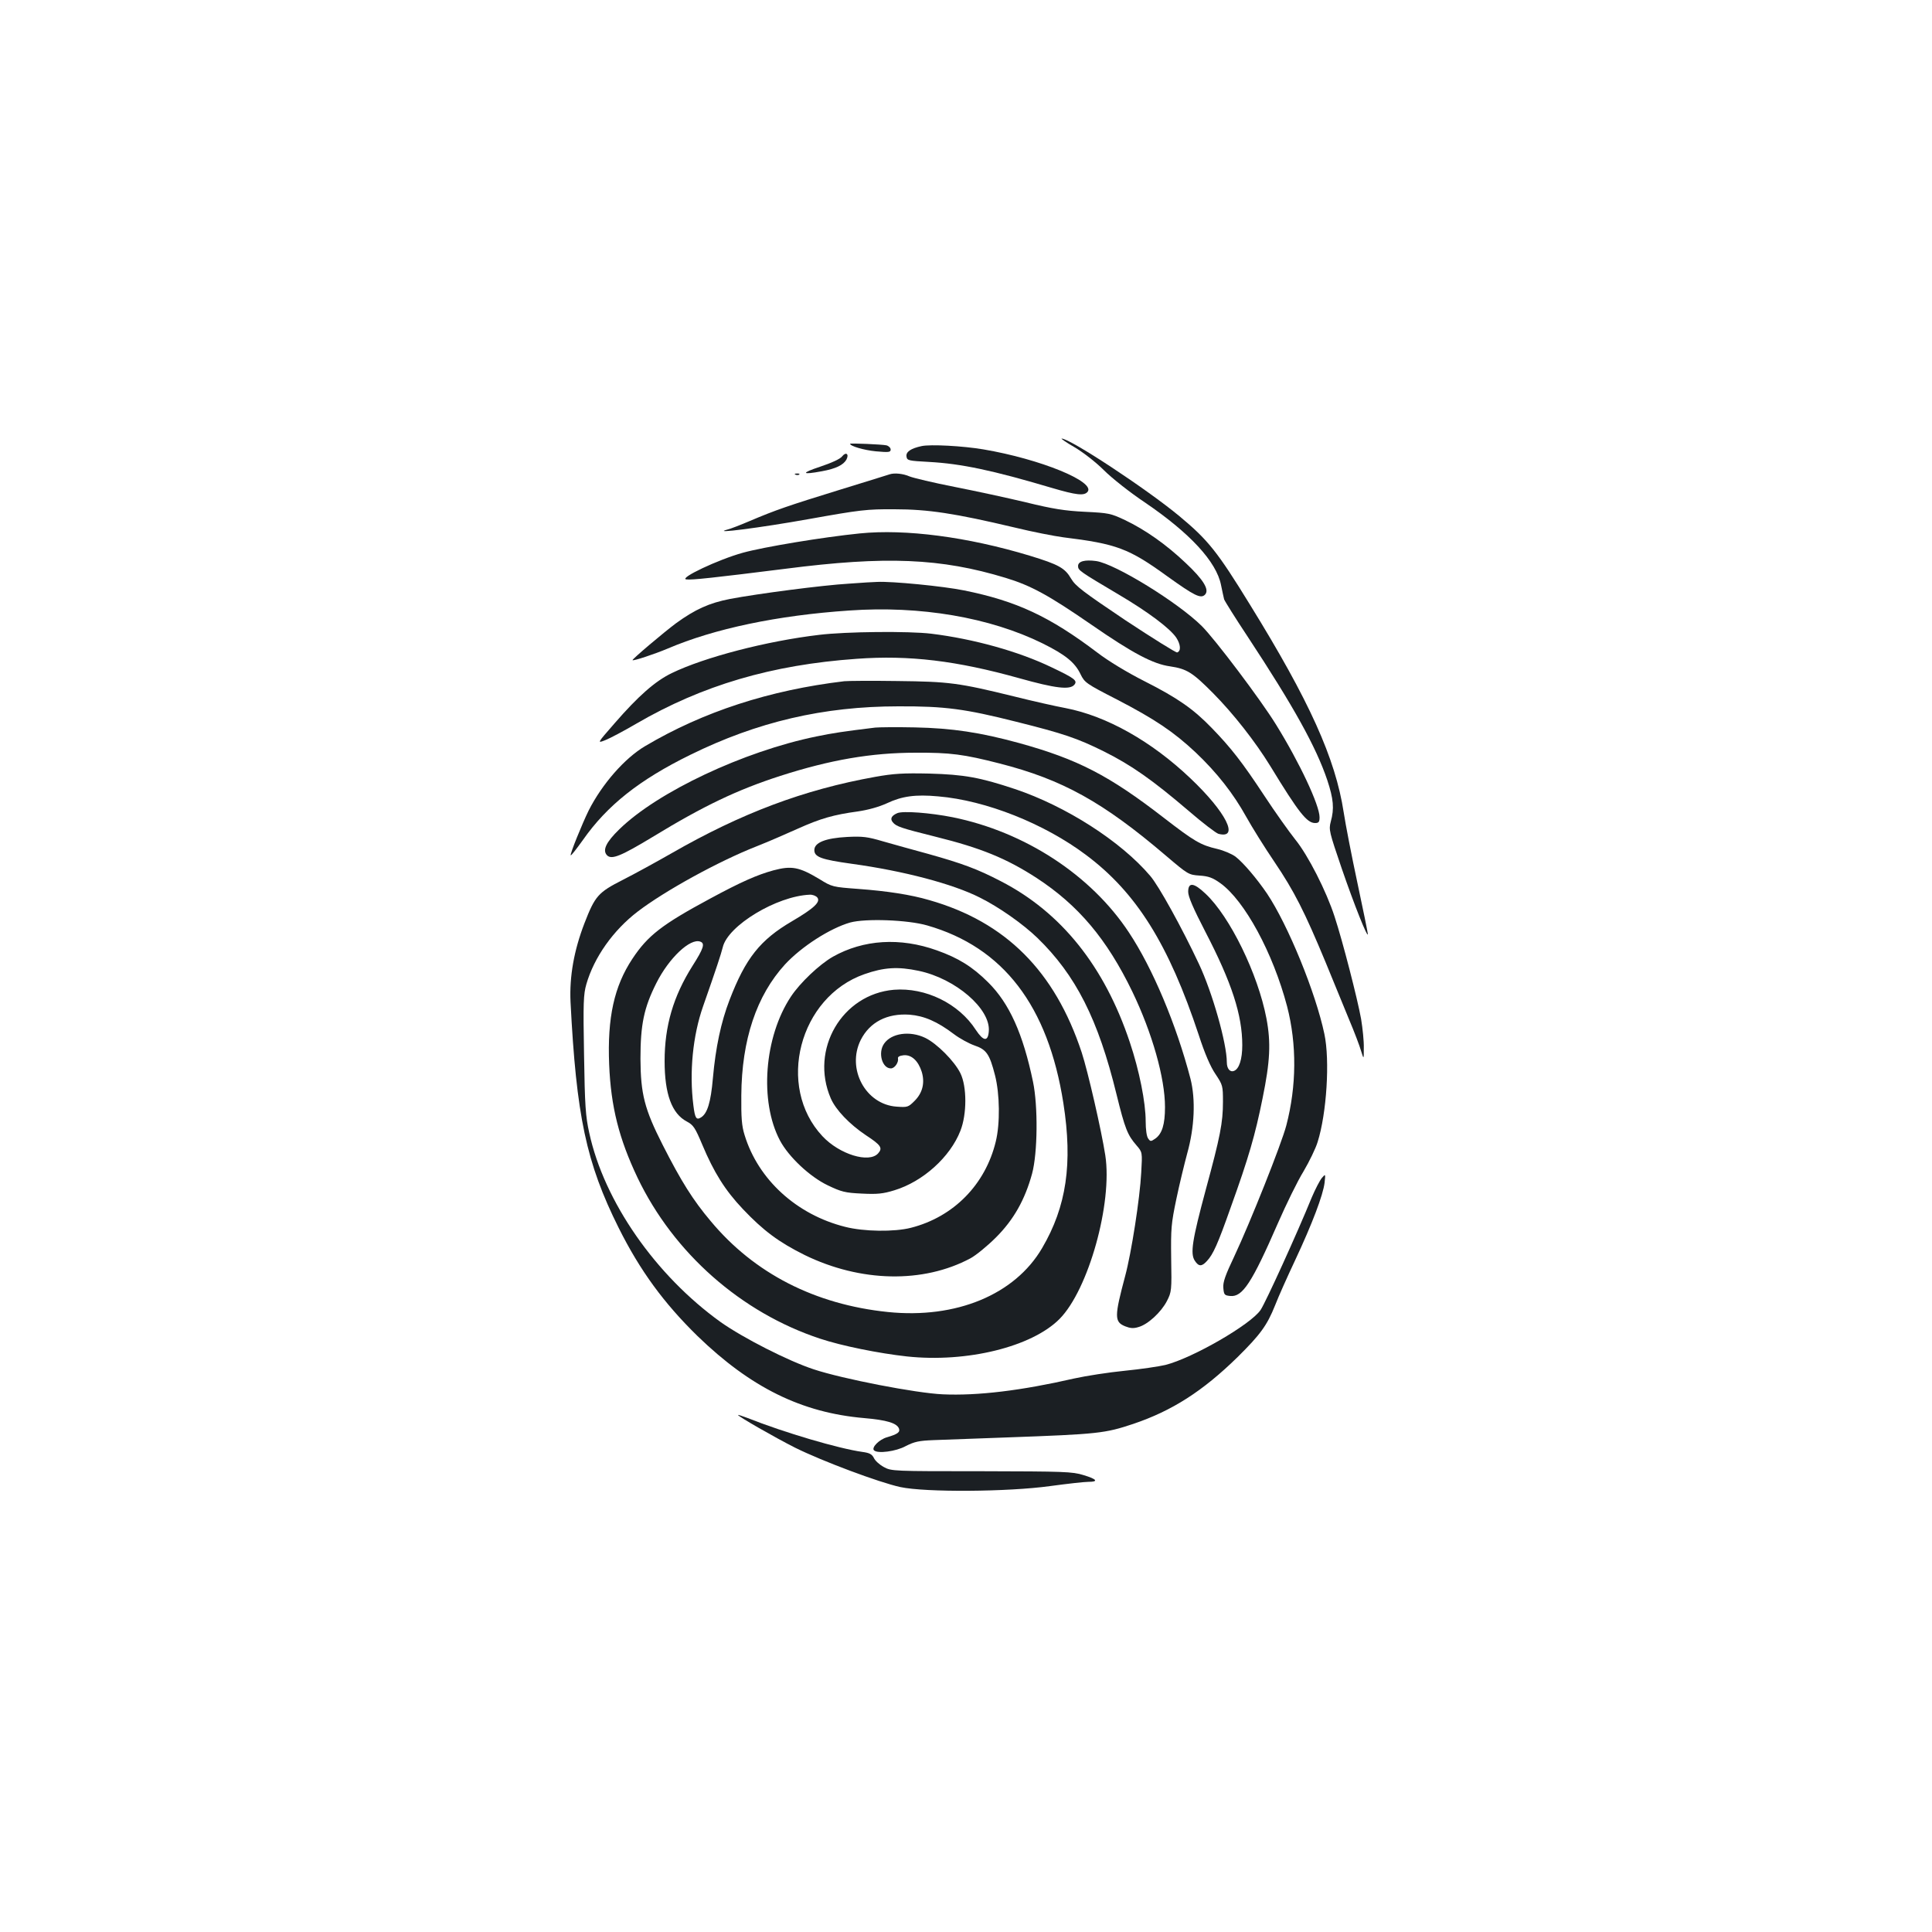 <?xml version="1.0" standalone="no"?>
<!DOCTYPE svg PUBLIC "-//W3C//DTD SVG 20010904//EN"
 "http://www.w3.org/TR/2001/REC-SVG-20010904/DTD/svg10.dtd">
<svg version="1.0" xmlns="http://www.w3.org/2000/svg"
 width="1000pt" height="1000pt" viewBox="0 0 1000 1000"
 preserveAspectRatio="xMidYMid meet">
<g transform="translate(0,1000) scale(0.1,-0.1)"
fill="#1b1f23" stroke="none">
<path d="M5562 7685 c44 -26 110 -77 152 -119 41 -41 136 -116 211 -166 234
-159 371 -307 395 -428 6 -31 14 -65 16 -74 3 -9 58 -97 123 -195 237 -360
353 -569 411 -741 32 -97 37 -147 18 -215 -11 -42 -8 -52 57 -243 64 -186 134
-362 135 -339 0 6 -24 125 -54 265 -30 140 -62 305 -71 365 -43 280 -178 578
-485 1075 -169 275 -217 335 -365 458 -167 139 -566 402 -610 402 -5 0 25 -21
67 -45z"/>
<path d="M4400 7703 c0 -12 72 -33 133 -39 67 -6 77 -5 77 9 0 9 -10 19 -22
22 -23 5 -188 12 -188 8z"/>
<path d="M4770 7691 c-56 -12 -82 -30 -78 -54 3 -21 10 -22 118 -28 164 -9
327 -43 633 -134 129 -38 168 -42 186 -21 44 52 -244 170 -539 220 -107 18
-274 27 -320 17z"/>
<path d="M4359 7638 c-9 -13 -55 -34 -115 -54 -100 -33 -96 -43 11 -23 71 13
110 32 126 60 15 29 -2 42 -22 17z"/>
<path d="M4118 7543 c7 -3 16 -2 19 1 4 3 -2 6 -13 5 -11 0 -14 -3 -6 -6z"/>
<path d="M4605 7545 c-5 -2 -122 -38 -258 -80 -266 -82 -333 -105 -467 -162
-47 -20 -98 -40 -115 -44 -90 -24 168 9 420 54 268 48 302 52 445 51 174 0
312 -21 620 -94 94 -23 208 -45 253 -51 276 -34 339 -57 539 -202 141 -101
173 -117 195 -95 24 25 -7 77 -101 165 -99 94 -208 171 -313 221 -74 35 -85
37 -208 43 -103 5 -166 15 -305 49 -96 23 -263 59 -370 80 -107 21 -212 46
-232 54 -34 15 -79 19 -103 11z"/>
<path d="M4450 7239 c-189 -19 -497 -70 -605 -100 -127 -35 -332 -132 -293
-138 27 -4 146 9 513 55 520 67 805 55 1140 -47 132 -40 223 -90 445 -243 214
-148 319 -203 406 -215 87 -13 116 -31 224 -140 103 -104 217 -249 295 -376
148 -243 190 -295 232 -295 19 0 23 6 23 30 0 62 -103 282 -225 479 -78 127
-317 444 -385 511 -122 121 -446 321 -546 336 -59 8 -94 -1 -94 -26 0 -22 9
-28 208 -146 156 -92 267 -176 300 -224 23 -35 26 -70 5 -77 -6 -2 -126 73
-267 166 -220 148 -259 177 -282 216 -32 55 -64 73 -215 119 -321 97 -642 139
-879 115z"/>
<path d="M4394 6979 c-137 -8 -472 -52 -615 -79 -108 -21 -181 -54 -280 -126
-62 -46 -229 -187 -225 -191 4 -5 113 31 182 60 241 103 568 172 940 197 368
26 728 -36 1000 -170 119 -59 168 -99 197 -160 21 -43 29 -49 187 -130 197
-102 295 -168 408 -274 111 -105 196 -214 262 -333 30 -54 96 -160 147 -235
102 -151 156 -258 264 -518 39 -96 94 -229 121 -295 28 -66 56 -140 63 -165
14 -45 14 -45 14 16 1 34 -6 101 -14 150 -19 105 -95 401 -137 529 -43 133
-138 319 -204 400 -31 39 -104 141 -161 228 -114 173 -172 247 -272 350 -94
97 -175 154 -347 241 -89 45 -188 105 -244 148 -247 187 -418 267 -690 322
-108 22 -375 48 -450 44 -14 0 -79 -4 -146 -9z"/>
<path d="M4240 6714 c-272 -32 -594 -116 -763 -198 -85 -41 -173 -118 -297
-261 -90 -103 -90 -103 -47 -86 23 9 95 47 160 85 342 199 701 305 1141 336
273 20 518 -10 840 -100 189 -53 264 -62 287 -34 17 21 2 33 -118 90 -170 82
-403 147 -623 174 -116 14 -441 11 -580 -6z"/>
<path d="M4370 6474 c-387 -46 -731 -158 -1031 -336 -105 -62 -222 -195 -292
-333 -33 -67 -98 -227 -93 -232 2 -3 30 33 63 79 126 180 293 312 556 441 347
171 690 251 1077 251 241 1 345 -13 611 -80 244 -61 315 -85 454 -154 142 -71
251 -148 435 -305 74 -64 145 -118 157 -121 110 -28 39 113 -146 288 -201 191
-433 322 -646 363 -49 9 -169 36 -265 60 -289 71 -338 77 -605 80 -132 2 -256
1 -275 -1z"/>
<path d="M4530 6234 c-164 -20 -218 -28 -305 -46 -376 -77 -822 -287 -1020
-481 -68 -66 -88 -108 -63 -134 24 -24 72 -4 236 95 264 161 438 244 661 316
258 83 471 120 701 120 178 1 248 -8 435 -56 324 -83 534 -199 861 -478 113
-96 116 -98 173 -102 46 -3 68 -11 107 -39 126 -90 273 -361 346 -638 51 -197
49 -413 -4 -616 -25 -96 -186 -500 -269 -677 -47 -99 -60 -135 -57 -165 3 -35
6 -38 36 -41 63 -6 111 66 247 378 42 96 101 217 132 267 30 51 63 119 73 152
47 149 64 423 35 559 -45 214 -188 564 -297 727 -54 79 -122 159 -163 191 -19
14 -61 32 -95 40 -86 20 -118 39 -276 161 -283 219 -445 303 -749 387 -201 55
-346 77 -540 81 -93 2 -186 1 -205 -1z"/>
<path d="M4530 5979 c-369 -66 -693 -188 -1055 -396 -77 -44 -190 -106 -251
-137 -128 -65 -144 -83 -199 -225 -54 -140 -78 -275 -72 -406 30 -591 81 -833
249 -1170 111 -222 234 -390 409 -561 275 -266 538 -396 862 -424 117 -10 169
-26 180 -54 7 -19 -7 -29 -61 -45 -41 -11 -83 -54 -68 -68 18 -18 113 -6 164
22 45 23 68 28 145 31 51 2 223 8 382 14 470 17 504 21 651 70 201 68 359 169
540 346 117 116 152 163 194 268 16 42 63 147 104 234 89 190 144 336 152 400
5 47 5 47 -14 25 -11 -13 -34 -58 -52 -100 -77 -189 -238 -542 -265 -583 -50
-75 -351 -249 -493 -285 -34 -8 -129 -22 -210 -30 -81 -8 -199 -26 -262 -40
-275 -63 -500 -90 -680 -82 -138 6 -519 80 -667 129 -132 43 -367 163 -483
245 -337 242 -603 624 -680 979 -19 85 -23 141 -27 405 -5 269 -3 313 12 365
40 139 139 279 266 376 140 107 418 260 614 337 61 24 157 66 215 92 118 53
185 72 310 89 54 8 108 23 150 42 78 37 148 47 266 36 248 -21 549 -141 765
-303 261 -195 428 -462 584 -933 30 -93 60 -163 86 -201 38 -57 39 -61 39
-144 0 -108 -14 -179 -89 -455 -70 -260 -81 -330 -57 -367 20 -31 36 -32 63
-2 32 34 56 87 123 277 93 258 127 376 165 565 39 191 44 287 20 414 -44 230
-189 527 -315 645 -61 58 -90 61 -90 10 0 -25 26 -85 89 -207 137 -264 191
-431 191 -587 0 -72 -16 -123 -43 -133 -21 -8 -37 12 -37 45 0 97 -75 362
-145 510 -86 183 -208 405 -252 455 -152 179 -437 361 -700 449 -180 60 -262
75 -443 80 -136 3 -185 0 -280 -17z"/>
<path d="M4644 5791 c-30 -13 -38 -29 -23 -47 18 -22 42 -30 222 -75 234 -58
366 -112 522 -213 216 -141 364 -316 496 -589 103 -214 169 -447 169 -597 0
-90 -15 -139 -51 -164 -22 -15 -25 -15 -36 1 -8 10 -13 47 -13 89 0 98 -33
263 -82 409 -131 393 -355 673 -668 834 -121 63 -200 92 -375 141 -77 21 -182
50 -234 65 -81 24 -106 27 -186 23 -112 -6 -170 -29 -170 -68 0 -36 36 -49
194 -71 269 -37 522 -104 661 -174 101 -50 224 -137 299 -209 199 -193 315
-421 410 -810 44 -179 57 -211 104 -265 30 -35 30 -35 24 -140 -7 -134 -51
-416 -83 -535 -56 -210 -57 -238 0 -261 25 -10 43 -12 68 -4 49 13 118 77 148
135 24 47 25 55 22 219 -2 157 0 181 27 310 16 77 42 183 56 235 38 136 44
279 17 386 -73 280 -196 573 -319 758 -196 297 -538 520 -912 596 -116 23
-258 34 -287 21z"/>
<path d="M4003 5495 c-84 -23 -168 -60 -327 -146 -249 -134 -323 -191 -403
-312 -94 -142 -130 -304 -120 -547 9 -219 51 -384 147 -586 187 -390 536 -698
945 -833 111 -37 304 -76 450 -92 310 -33 646 50 789 194 150 151 275 600 237
847 -20 129 -90 434 -122 532 -139 421 -393 676 -789 789 -95 28 -218 47 -368
58 -132 10 -135 10 -201 51 -105 63 -144 70 -238 45z m227 -140 c19 -23 -16
-56 -130 -123 -166 -97 -241 -192 -324 -408 -44 -114 -72 -246 -86 -404 -11
-127 -29 -184 -62 -204 -24 -15 -31 -3 -39 62 -22 172 -3 362 50 513 70 200
92 267 102 306 26 112 279 265 450 272 15 1 32 -6 39 -14z m569 -145 c394
-113 626 -416 705 -920 49 -313 16 -535 -110 -750 -141 -241 -445 -367 -798
-331 -378 39 -692 200 -917 470 -92 109 -153 206 -249 395 -94 185 -114 263
-115 446 0 177 18 264 82 391 65 130 176 235 228 215 25 -9 17 -35 -41 -126
-99 -157 -144 -310 -144 -492 0 -170 37 -272 115 -313 34 -18 43 -32 80 -120
60 -143 118 -236 210 -333 106 -112 187 -172 320 -238 289 -141 613 -148 858
-17 28 15 88 64 132 108 92 92 150 195 187 330 29 108 31 349 5 475 -52 250
-123 407 -232 515 -82 82 -156 127 -266 166 -190 68 -380 56 -538 -33 -70 -40
-170 -135 -217 -206 -139 -209 -164 -543 -57 -745 45 -85 155 -188 247 -232
71 -34 90 -39 177 -43 80 -4 109 -1 168 17 148 45 289 172 342 308 34 86 34
229 0 298 -31 63 -122 154 -182 183 -79 38 -175 25 -213 -30 -33 -47 -10 -128
35 -128 20 0 41 31 37 52 -2 8 9 14 29 16 41 4 76 -29 94 -86 17 -57 4 -109
-37 -150 -33 -33 -37 -34 -93 -30 -161 11 -260 196 -186 345 47 93 137 139
253 131 75 -6 143 -35 230 -101 29 -22 77 -48 105 -58 63 -21 79 -45 107 -154
25 -97 27 -251 4 -344 -54 -223 -219 -390 -439 -446 -86 -22 -244 -20 -341 5
-251 63 -450 245 -520 475 -15 47 -18 91 -17 205 2 289 79 517 226 678 86 93
233 187 337 217 80 22 299 14 399 -15z m-44 -235 c191 -40 373 -197 363 -313
-4 -55 -28 -52 -67 7 -88 137 -261 221 -424 208 -269 -23 -436 -309 -327 -562
26 -60 97 -134 182 -191 78 -51 88 -66 63 -94 -47 -52 -200 -5 -288 89 -241
257 -121 721 218 839 100 35 172 40 280 17z"/>
<path d="M3820 2676 c0 -7 190 -116 295 -169 141 -70 435 -180 545 -204 131
-28 557 -25 775 5 88 12 177 22 198 22 55 0 45 14 -25 35 -58 18 -99 19 -528
20 -458 0 -466 0 -506 22 -22 12 -45 33 -51 47 -10 19 -22 26 -60 31 -121 17
-401 99 -595 176 -27 10 -48 17 -48 15z"/>
</g>
</svg>
